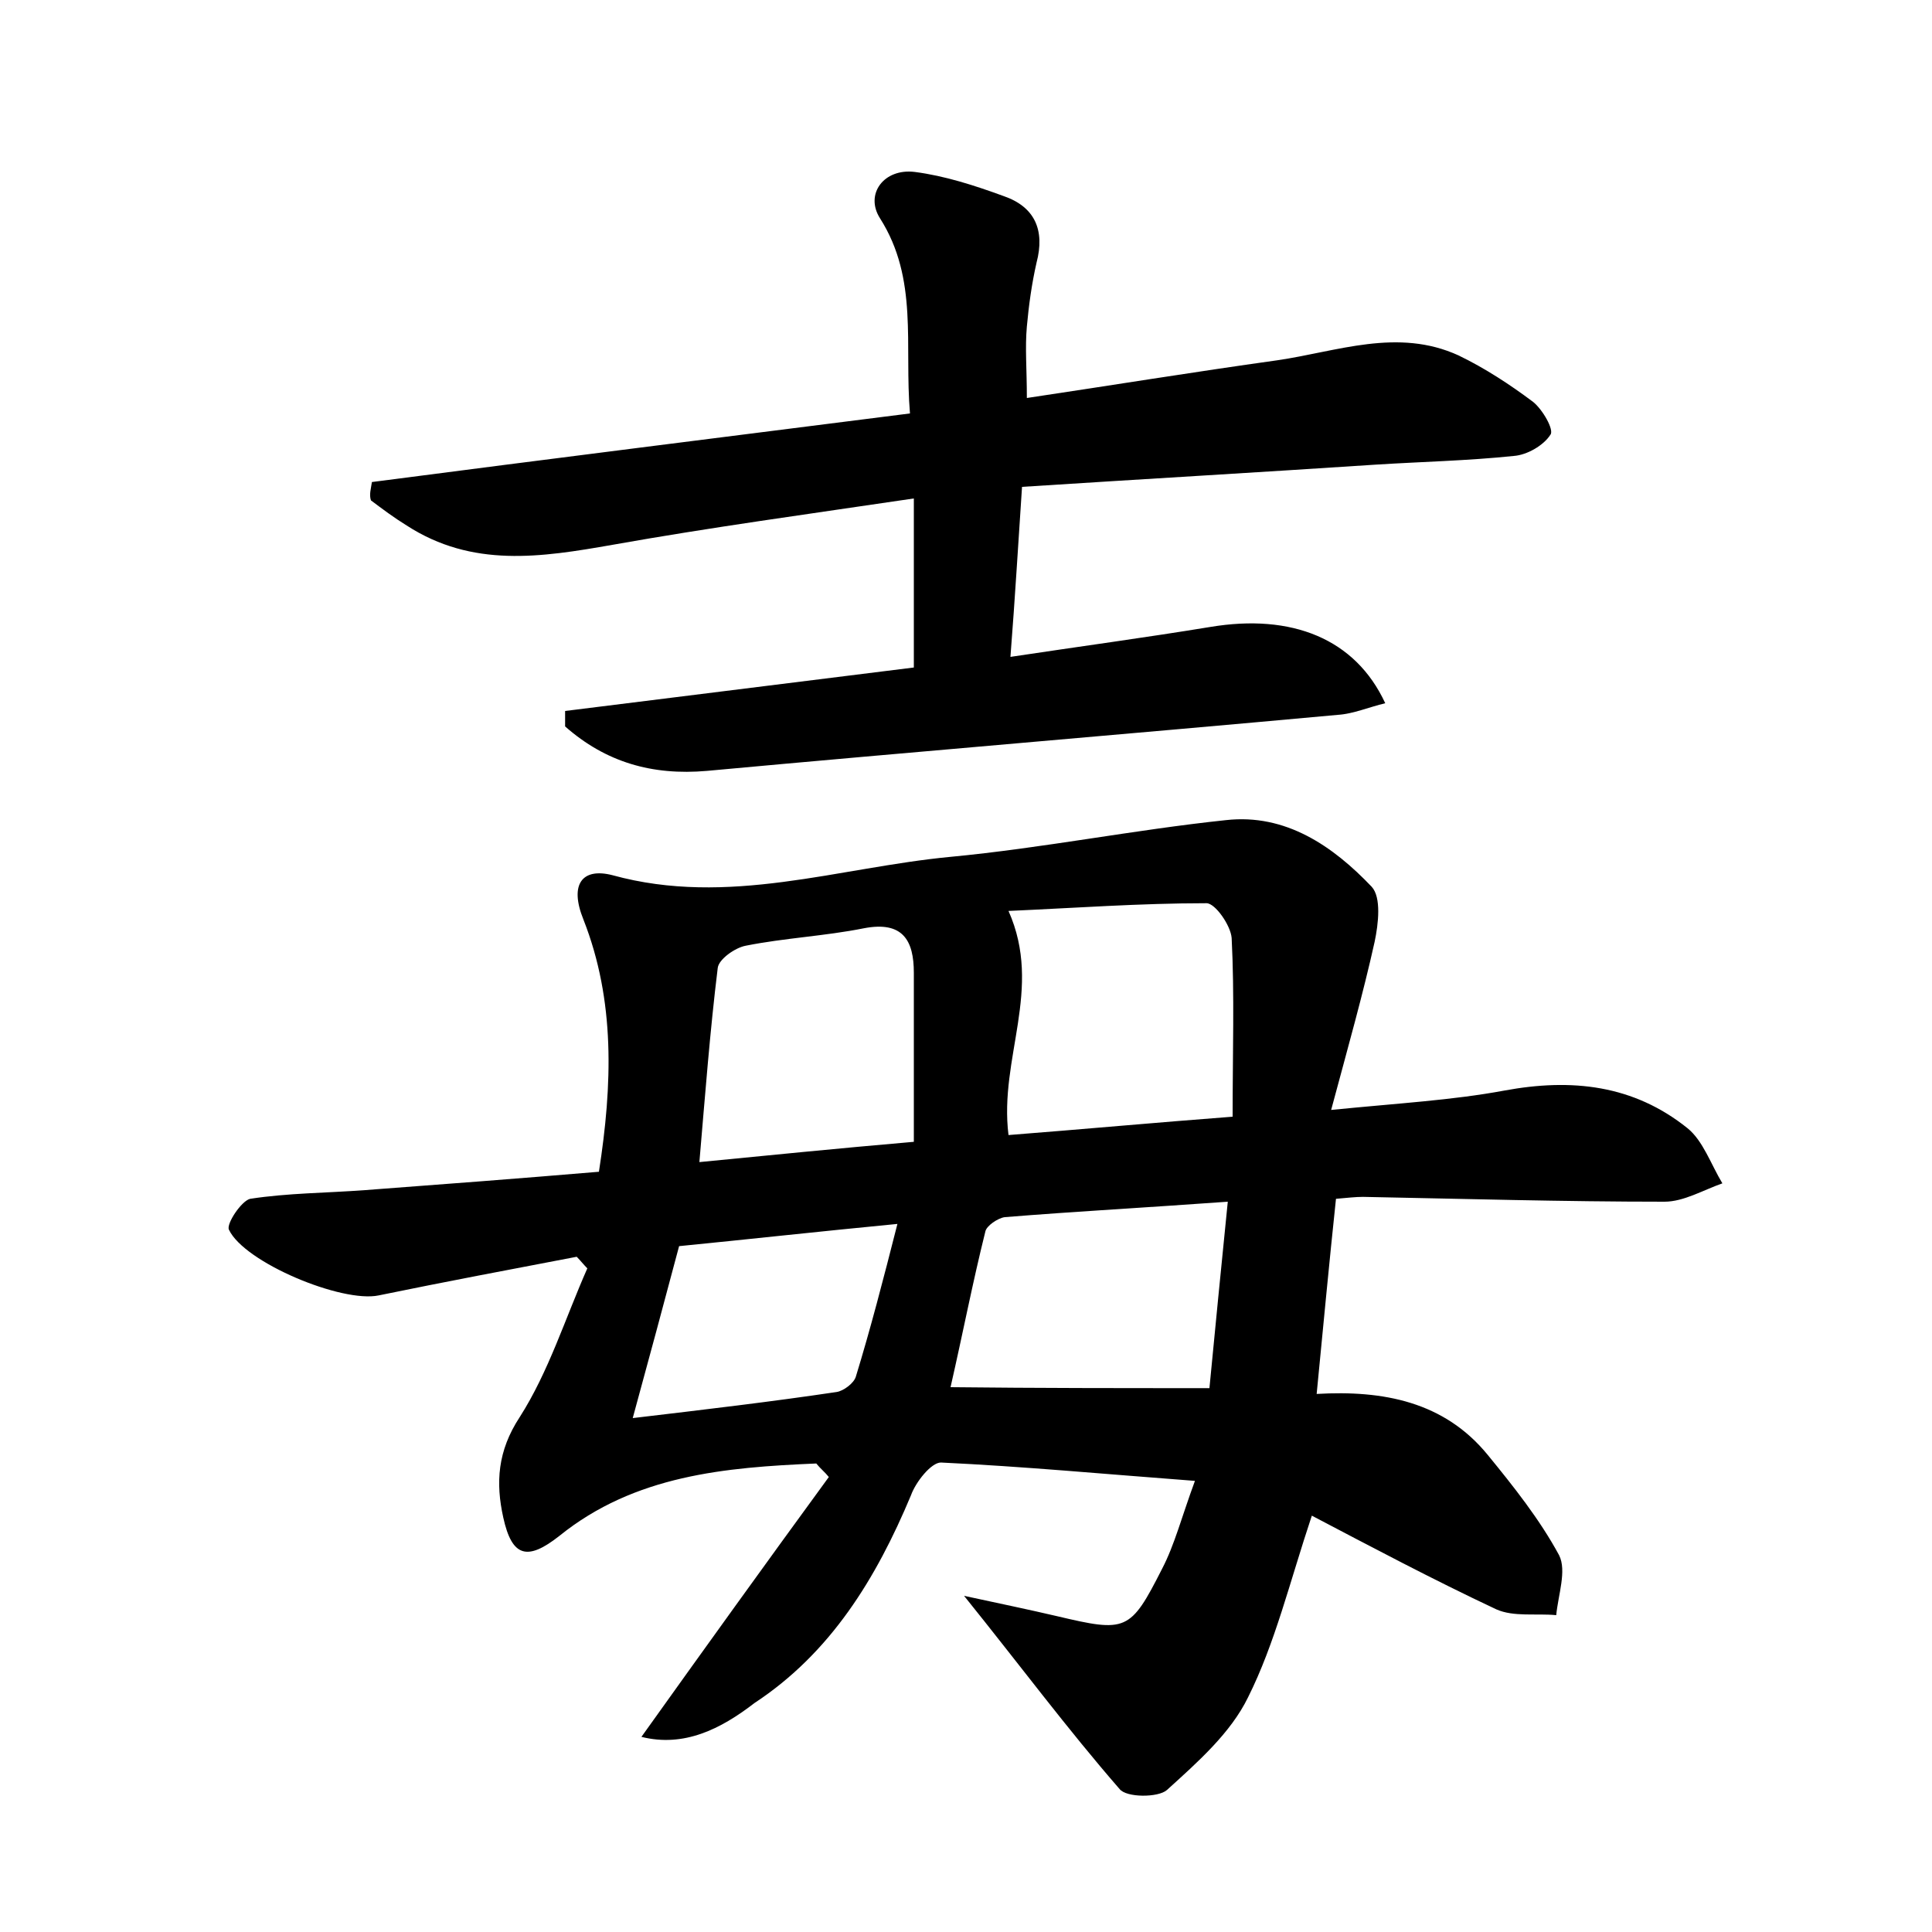 <?xml version="1.0" encoding="utf-8"?>
<!-- Generator: Adobe Illustrator 22.0.0, SVG Export Plug-In . SVG Version: 6.00 Build 0)  -->
<svg version="1.1" id="图层_1" xmlns="http://www.w3.org/2000/svg" xmlns:xlink="http://www.w3.org/1999/xlink" x="0px" y="0px"
	 viewBox="0 0 200 200" style="enable-background:new 0 0 200 200;" xml:space="preserve">
<style type="text/css">
	.st1{fill:#010000;}
	.st4{fill:#fbfafc;}
</style>
<g>
	
	<path d="M66.4,179.8c6.5-9.1,12.9-18,19.4-26.9c-0.4-0.5-0.9-0.9-1.3-1.4c-9.4,0.4-18.8,1.2-26.6,7.5c-3.3,2.6-4.9,2.2-5.8-1.9
		c-0.8-3.6-0.6-6.9,1.7-10.4c3-4.7,4.7-10.2,7-15.4c-0.4-0.4-0.7-0.8-1.1-1.2c-6.8,1.3-13.7,2.6-20.5,4c-3.8,0.8-13.9-3.4-15.5-6.8
		c-0.3-0.6,1.3-3,2.2-3.2c3.9-0.6,7.9-0.6,11.9-0.9c8-0.6,15.9-1.2,24.2-1.9c1.4-9,1.7-17.7-1.6-26.1c-1.5-3.7-0.1-5.4,3-4.6
		c12,3.3,23.4-0.8,35-1.9c9.5-0.9,19-2.8,28.5-3.8c6.2-0.7,11.1,2.7,15.1,6.9c1,1.1,0.7,3.8,0.3,5.7c-1.2,5.4-2.7,10.7-4.5,17.4
		c7-0.7,12.5-1,17.9-2c7-1.3,13.4-0.6,19,3.9c1.6,1.3,2.4,3.7,3.6,5.7c-2,0.7-4,1.9-6,1.9c-10.4,0-20.8-0.3-31.2-0.5
		c-0.8,0-1.6,0.1-2.8,0.2c-0.7,6.6-1.3,13-2,20.2c6.9-0.4,13.2,0.8,17.7,6.3c2.7,3.3,5.4,6.7,7.4,10.4c0.8,1.6-0.1,4.1-0.3,6.2
		c-2.1-0.2-4.4,0.2-6.2-0.6c-6.6-3.1-13-6.5-19.1-9.7c-2.3,6.9-3.8,13.2-6.6,18.8c-1.8,3.7-5.2,6.7-8.4,9.6
		c-0.9,0.8-4.2,0.8-4.9-0.1c-5.4-6.2-10.3-12.8-16.1-20c3.7,0.8,6.6,1.4,9.6,2.1c7.2,1.7,7.6,1.6,10.9-4.9c1.3-2.5,2-5.3,3.4-9.1
		c-9.3-0.7-17.8-1.5-26.3-1.9c-1,0-2.6,2-3.1,3.4c-3.6,8.6-8.3,16.3-16.2,21.5C74.6,179,70.8,180.9,66.4,179.8z M104.4,117.5
		c7.7-0.6,15.3-1.3,23.2-1.9c0-6.7,0.2-12.6-0.1-18.5c-0.1-1.3-1.7-3.6-2.6-3.6c-6.9,0-13.7,0.5-20.5,0.8
		C108,102.4,103.4,109.5,104.4,117.5z M125.2,143.7c0.6-6.2,1.2-12.4,1.9-19.3c-8.3,0.6-15.7,1-23.1,1.6c-0.7,0.1-1.9,0.9-2,1.5
		c-1.3,5.2-2.3,10.4-3.6,16.1C107.5,143.7,115.9,143.7,125.2,143.7z M94.6,118.2c0-6.1,0-11.8,0-17.5c0-3.3-1.1-5.4-5.2-4.6
		c-4,0.8-8.2,1-12.2,1.8c-1.1,0.2-2.8,1.4-2.9,2.3c-0.8,6.5-1.3,13.1-1.9,20.1C79.6,119.6,86.5,118.9,94.6,118.2z M92.9,126.7
		c-8.3,0.8-15.5,1.6-22.6,2.3c-1.6,6-3.1,11.6-4.8,17.8c7.6-0.9,14.4-1.7,21.1-2.7c0.7-0.1,1.8-0.9,2-1.6
		C90.1,137.6,91.4,132.6,92.9,126.7z"/>
	<path d="M38.5,49.9c18.4-2.4,36.8-4.7,55.7-7.1c-0.6-7.1,0.9-13.9-3.1-20.2c-1.6-2.5,0.4-5.2,3.6-4.8c3.1,0.4,6.2,1.4,9.2,2.5
		c3.2,1.1,4.3,3.5,3.4,6.9c-0.5,2.2-0.8,4.4-1,6.6c-0.2,2.2,0,4.4,0,7.4c8.7-1.3,17.3-2.7,25.9-3.9c6.2-0.9,12.5-3.4,18.8-0.5
		c2.7,1.3,5.3,3,7.7,4.8c1,0.8,2.2,2.9,1.8,3.4c-0.7,1.1-2.4,2.1-3.8,2.2c-4.8,0.5-9.6,0.6-14.3,0.9c-12.1,0.8-24.2,1.5-36.6,2.3
		c-0.4,5.9-0.7,11.2-1.2,17.6c7.3-1.1,14-2,20.7-3.1c8.4-1.4,15,1.2,18.1,7.9c-1.7,0.4-3.3,1.1-4.9,1.2c-21.8,2-43.6,3.8-65.3,5.8
		c-5.7,0.5-10.5-0.9-14.7-4.6c0-0.5,0-1,0-1.6c12-1.5,24.1-3,36.1-4.5c0-5.8,0-11.3,0-17.5c-10.8,1.6-21.1,3-31.2,4.8
		c-7.4,1.3-14.5,2.4-21.3-2c-1.3-0.8-2.5-1.7-3.7-2.6C38.2,51.2,38.4,50.6,38.5,49.9z"/>
	
	
	
	
</g>
</svg>
